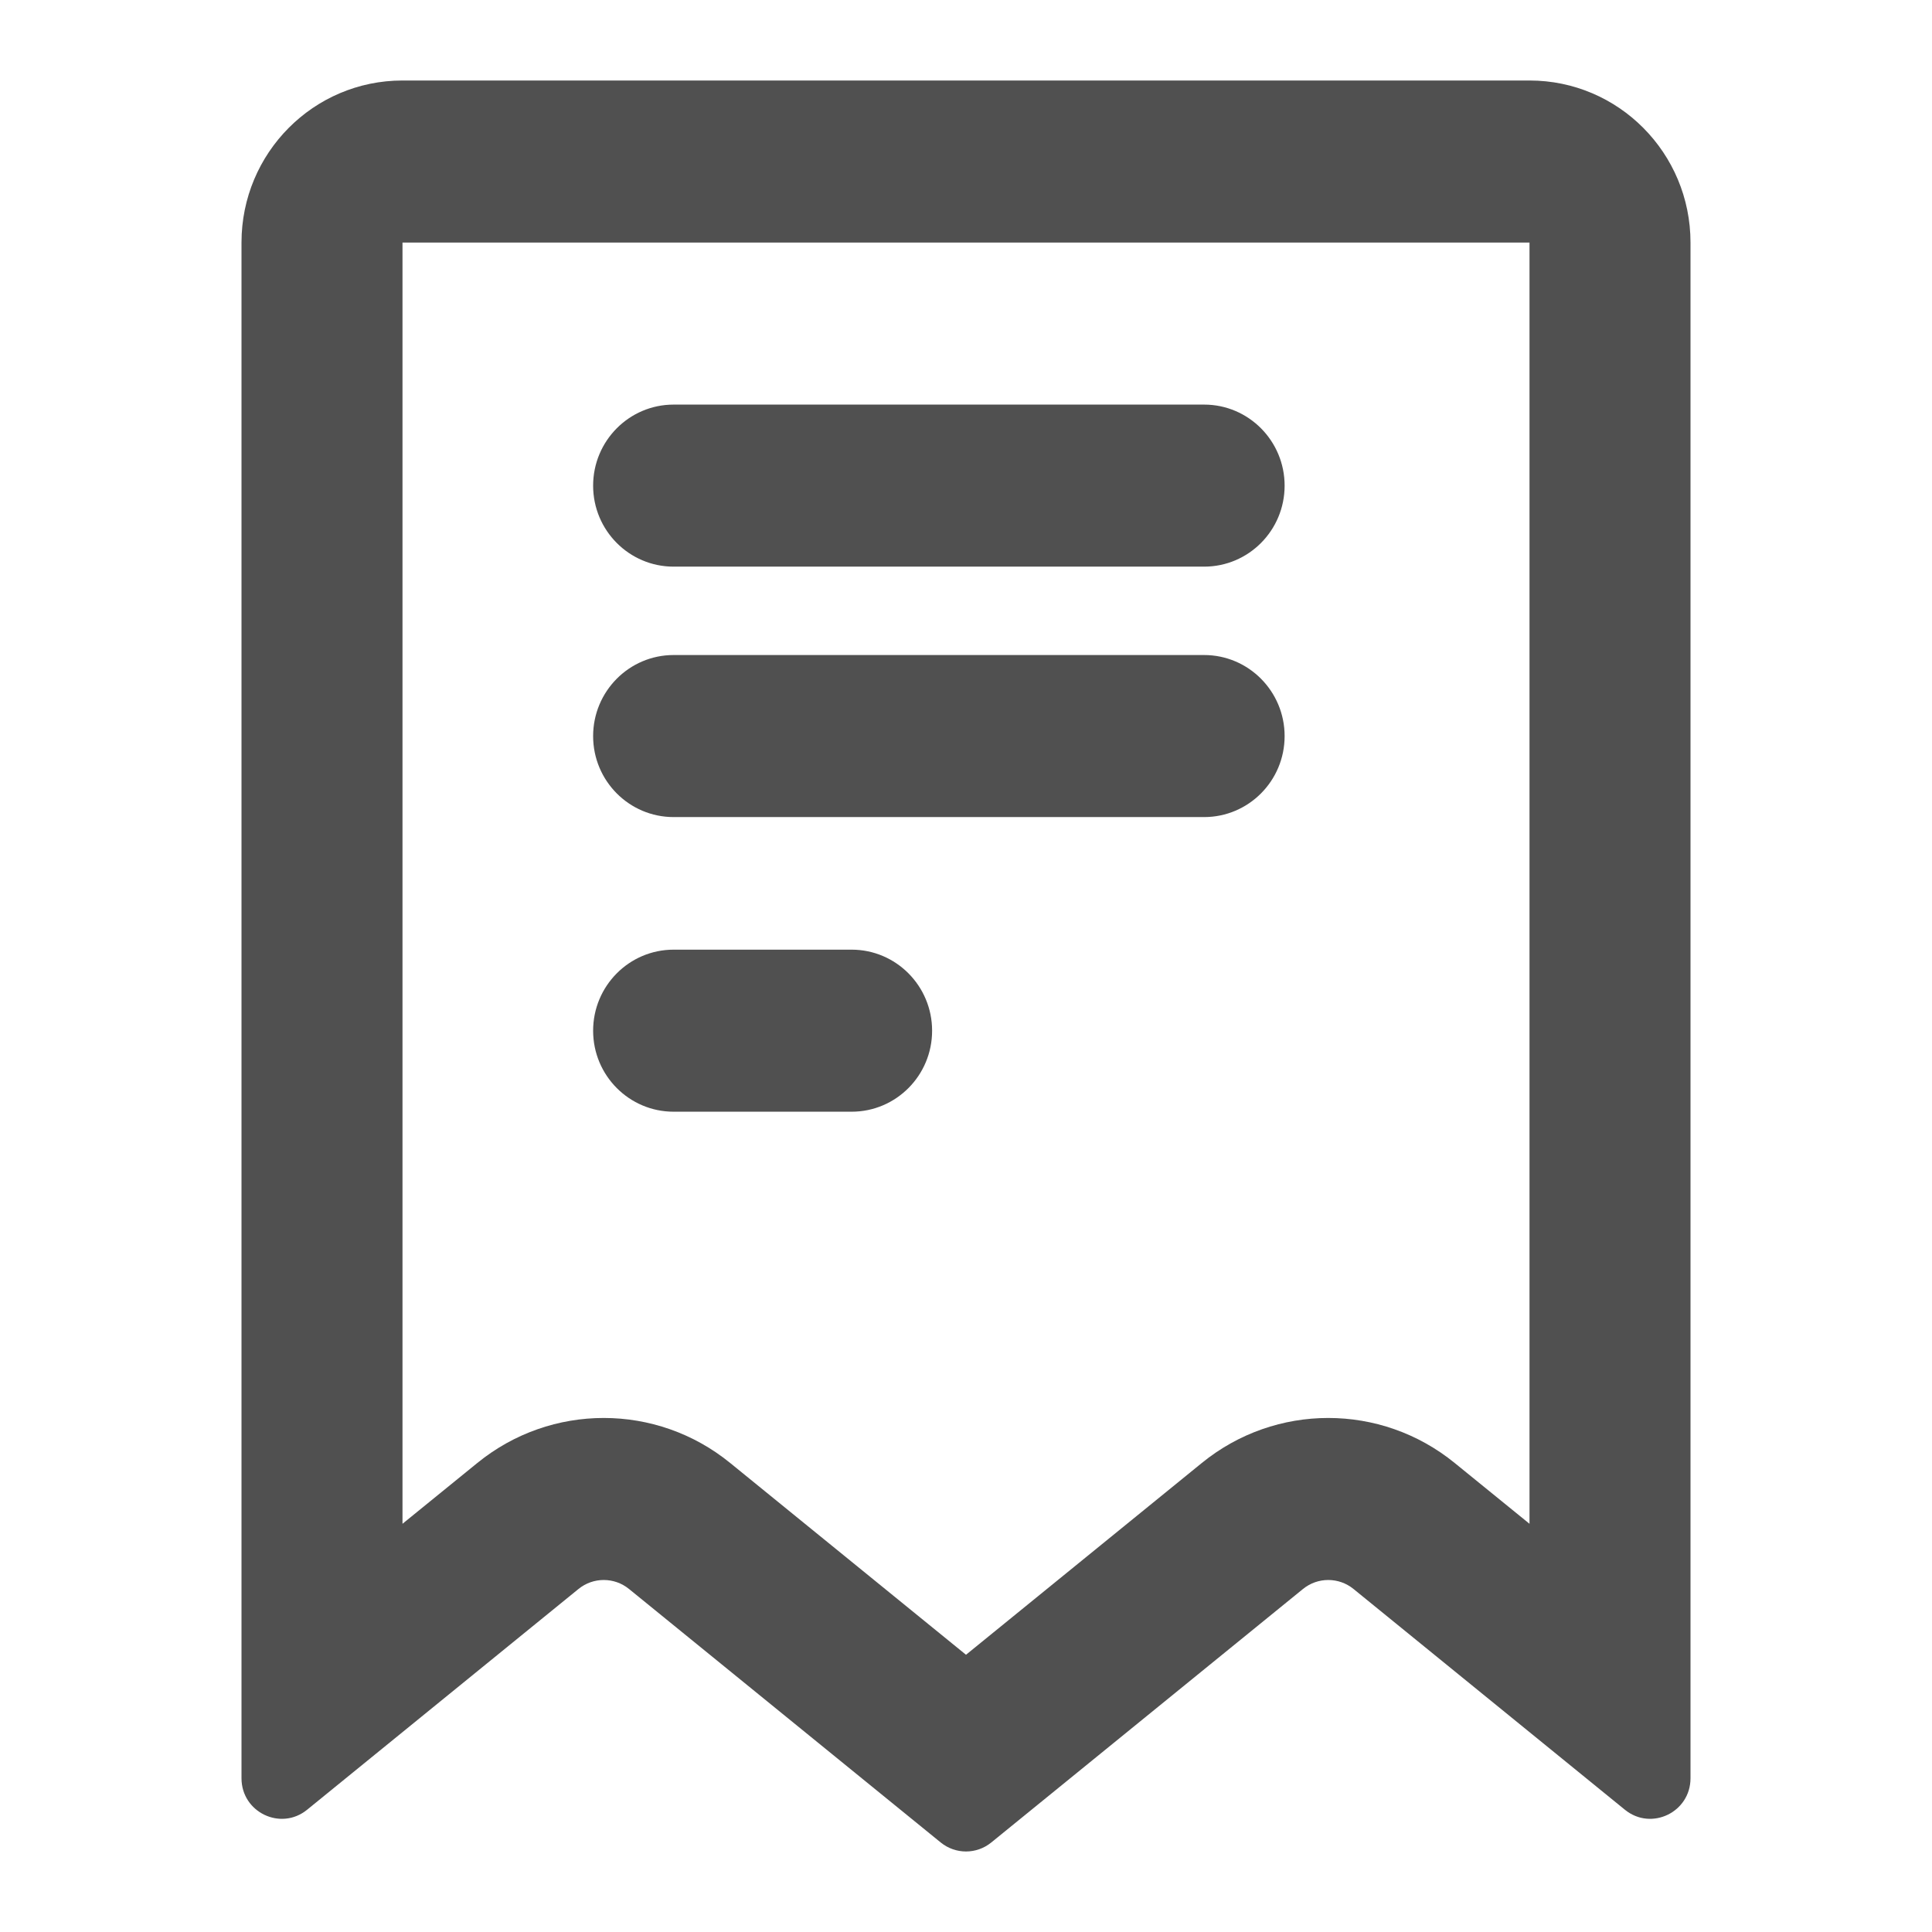 <svg width="24" height="24" viewBox="0 0 24 24" fill="none" xmlns="http://www.w3.org/2000/svg">
<path d="M8.368 8.137C7.816 8.137 7.368 8.588 7.368 9.144C7.368 9.7 7.816 10.15 8.368 10.15H14.958C15.51 10.15 15.958 9.7 15.958 9.144C15.958 8.588 15.51 8.137 14.958 8.137H8.368Z" fill="#505050"/>
<path d="M7.368 6.033C7.368 5.477 7.816 5.026 8.368 5.026H14.958C15.51 5.026 15.958 5.477 15.958 6.033C15.958 6.589 15.51 7.039 14.958 7.039H8.368C7.816 7.039 7.368 6.589 7.368 6.033Z" fill="#505050"/>
<path d="M8.368 11.797C7.816 11.797 7.368 12.248 7.368 12.804C7.368 13.36 7.816 13.81 8.368 13.81H10.579C11.131 13.81 11.579 13.36 11.579 12.804C11.579 12.248 11.131 11.797 10.579 11.797H8.368Z" fill="#505050"/>
<path fill-rule="evenodd" clip-rule="evenodd" d="M19 1C20.105 1 21 1.901 21 3.013V22.09C21 22.513 20.513 22.747 20.186 22.482L16.814 19.739C16.631 19.59 16.369 19.59 16.186 19.739L12.314 22.888C12.131 23.037 11.869 23.037 11.686 22.888L7.814 19.739C7.631 19.59 7.369 19.59 7.186 19.739L3.814 22.482C3.487 22.747 3 22.513 3 22.09V3.013C3 1.901 3.895 1 5 1H19ZM5 3.013H19V18.929L18.071 18.174C17.155 17.428 15.845 17.428 14.929 18.174L12 20.556L9.071 18.174C8.155 17.428 6.845 17.428 5.929 18.174L5 18.929V3.013Z" fill="#505050"/>
</svg>
